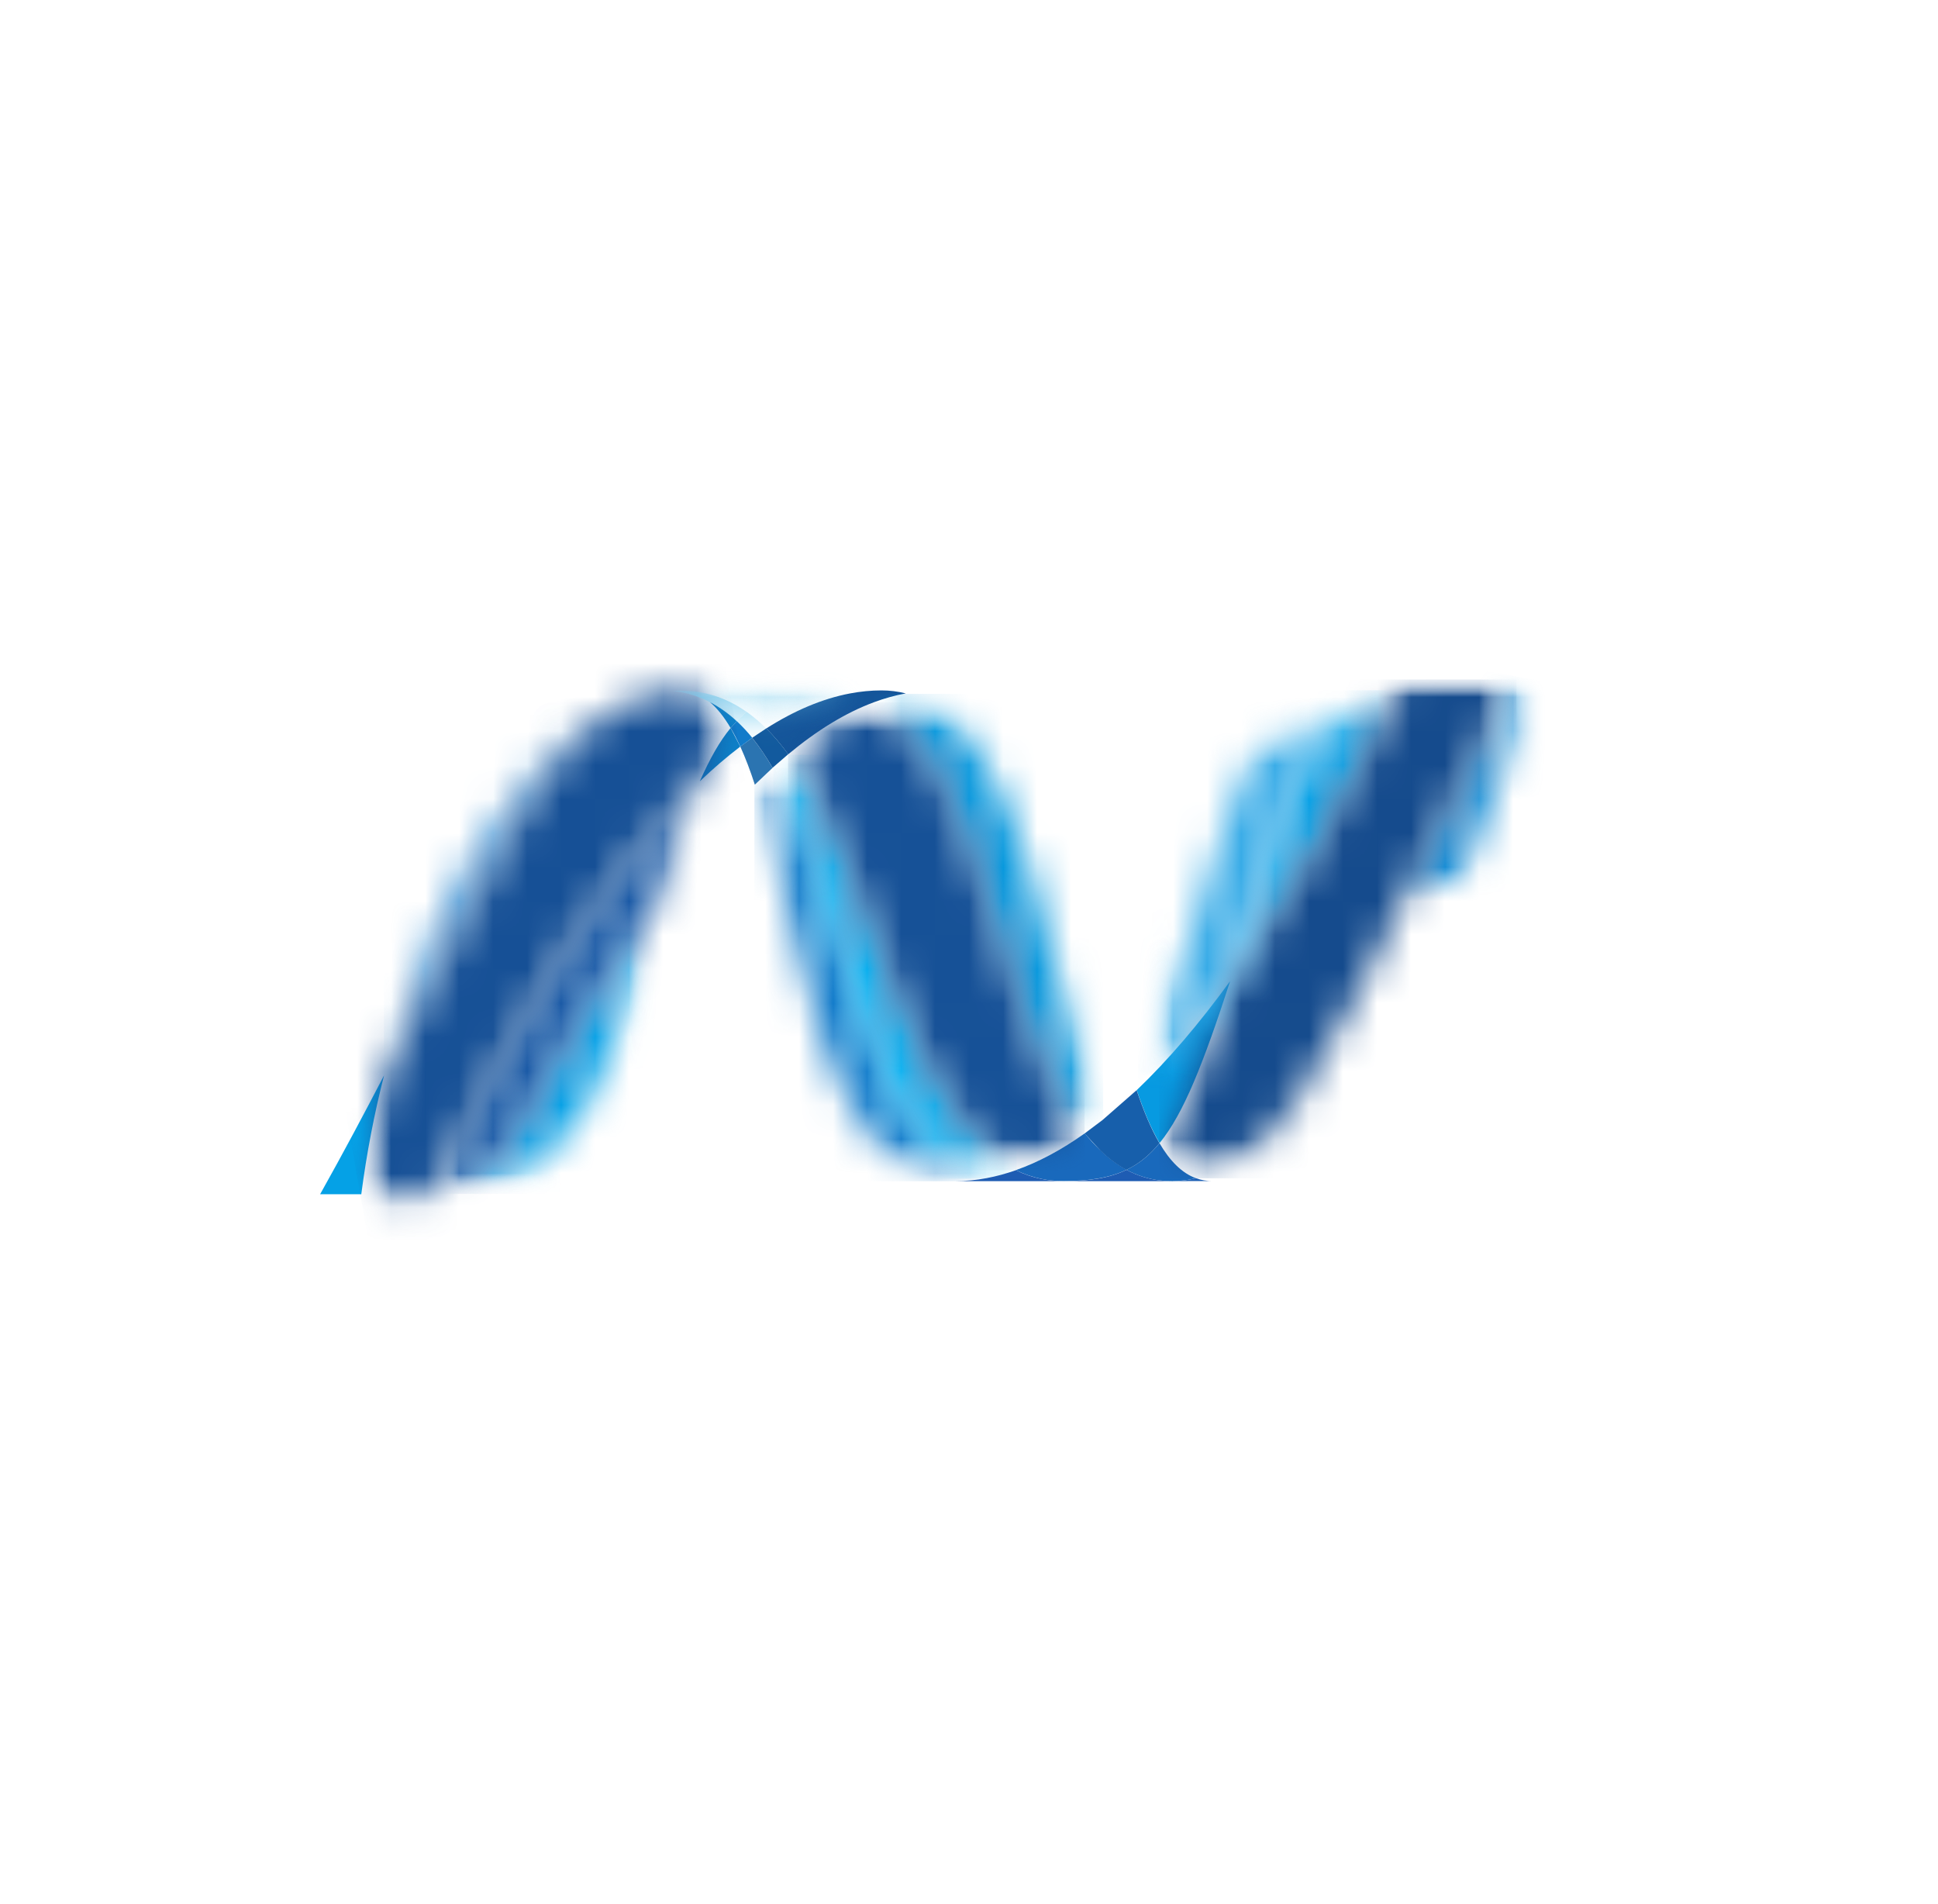 <svg width="57" height="56" viewBox="0 0 57 56" fill="none" xmlns="http://www.w3.org/2000/svg">
<g clip-path="url(#clip0_110_110)">
<mask id="mask0_110_110" style="mask-type:luminance" maskUnits="userSpaceOnUse" x="22" y="22" width="8" height="13">
<path d="M22.201 23.075C23.571 27.264 24.09 34.737 28.096 34.737C28.401 34.737 28.709 34.708 29.018 34.649C25.377 33.8 24.945 26.408 22.723 22.58C22.545 22.741 22.371 22.907 22.201 23.075" fill="white"/>
</mask>
<g mask="url(#mask0_110_110)">
<mask id="mask1_110_110" style="mask-type:luminance" maskUnits="userSpaceOnUse" x="22" y="22" width="8" height="13">
<path d="M29.005 34.74H22.188V22.583H29.005V34.74Z" fill="white"/>
</mask>
<g mask="url(#mask1_110_110)">
<mask id="mask2_110_110" style="mask-type:luminance" maskUnits="userSpaceOnUse" x="22" y="22" width="8" height="13">
<path d="M29.005 22.582V34.74H22.188V22.583L29.005 22.582Z" fill="white"/>
</mask>
<g mask="url(#mask2_110_110)">
<path d="M29.005 34.74H22.188V22.583H29.005V34.74Z" fill="url(#paint0_linear_110_110)"/>
</g>
</g>
</g>
<mask id="mask3_110_110" style="mask-type:luminance" maskUnits="userSpaceOnUse" x="22" y="22" width="8" height="13">
<path d="M22.723 22.58C24.945 26.408 25.376 33.8 29.018 34.649C29.304 34.596 29.591 34.517 29.879 34.416C26.61 32.814 25.706 25.637 23.183 22.181C23.03 22.309 22.874 22.442 22.723 22.58" fill="white"/>
</mask>
<g mask="url(#mask3_110_110)">
<mask id="mask4_110_110" style="mask-type:luminance" maskUnits="userSpaceOnUse" x="22" y="22" width="8" height="13">
<path d="M29.9 34.665H22.745V22.198H29.9V34.665Z" fill="white"/>
</mask>
<g mask="url(#mask4_110_110)">
<mask id="mask5_110_110" style="mask-type:luminance" maskUnits="userSpaceOnUse" x="22" y="22" width="8" height="13">
<path d="M29.9 22.198V34.665H22.745V22.198H29.9Z" fill="white"/>
</mask>
<g mask="url(#mask5_110_110)">
<path d="M29.9 34.665H22.745V22.198H29.9V34.665Z" fill="url(#paint1_linear_110_110)"/>
</g>
</g>
</g>
<path d="M25.924 20.305C25.62 20.305 25.311 20.335 25.001 20.394C24.191 20.547 23.367 20.896 22.537 21.424C22.764 21.648 22.98 21.904 23.182 22.184C24.027 21.481 24.865 20.965 25.701 20.654C26.006 20.54 26.321 20.452 26.641 20.393C26.407 20.334 26.166 20.305 25.924 20.305Z" fill="#14559A"/>
<path d="M32.359 33.826C32.202 33.675 32.052 33.511 31.904 33.332C31.227 33.813 30.55 34.178 29.878 34.414C30.118 34.532 30.372 34.618 30.633 34.672C30.839 34.714 31.051 34.735 31.279 34.735C32.032 34.735 32.628 34.645 33.136 34.403C32.856 34.252 32.6 34.056 32.361 33.824" fill="#1969BC"/>
<mask id="mask6_110_110" style="mask-type:luminance" maskUnits="userSpaceOnUse" x="25" y="20" width="8" height="14">
<path d="M25.701 20.653C28.992 22.374 29.278 30.169 31.904 33.334C32.08 33.21 32.255 33.079 32.427 32.94C30.783 29.299 30.313 21.303 26.639 20.391C26.325 20.449 26.012 20.533 25.699 20.653" fill="white"/>
</mask>
<g mask="url(#mask6_110_110)">
<mask id="mask7_110_110" style="mask-type:luminance" maskUnits="userSpaceOnUse" x="25" y="20" width="8" height="14">
<path d="M32.446 33.35H25.718V20.406H32.446V33.35Z" fill="white"/>
</mask>
<g mask="url(#mask7_110_110)">
<mask id="mask8_110_110" style="mask-type:luminance" maskUnits="userSpaceOnUse" x="25" y="20" width="8" height="14">
<path d="M32.446 20.406V33.35H25.718V20.406H32.446Z" fill="white"/>
</mask>
<g mask="url(#mask8_110_110)">
<path d="M32.446 33.35H25.718V20.406H32.446V33.35Z" fill="url(#paint2_linear_110_110)"/>
</g>
</g>
</g>
<mask id="mask9_110_110" style="mask-type:luminance" maskUnits="userSpaceOnUse" x="23" y="20" width="9" height="15">
<path d="M23.183 22.182C25.706 25.637 26.61 32.817 29.878 34.417C30.55 34.18 31.226 33.816 31.905 33.335C29.278 30.169 28.992 22.374 25.701 20.653C24.866 20.964 24.027 21.481 23.185 22.182" fill="white"/>
</mask>
<g mask="url(#mask9_110_110)">
<mask id="mask10_110_110" style="mask-type:luminance" maskUnits="userSpaceOnUse" x="23" y="20" width="9" height="15">
<path d="M31.901 34.42H23.179V20.656H31.901V34.42Z" fill="white"/>
</mask>
<g mask="url(#mask10_110_110)">
<mask id="mask11_110_110" style="mask-type:luminance" maskUnits="userSpaceOnUse" x="23" y="20" width="9" height="15">
<path d="M31.9 20.656V34.42H23.178V20.656H31.9Z" fill="white"/>
</mask>
<g mask="url(#mask11_110_110)">
<path d="M31.9 34.42H23.178V20.656H31.9V34.42Z" fill="url(#paint3_linear_110_110)"/>
</g>
</g>
</g>
<path d="M22.123 21.699L21.773 21.956C21.926 22.291 22.068 22.668 22.201 23.077L22.723 22.582C22.537 22.262 22.339 21.965 22.123 21.701" fill="#2B74B1"/>
<path d="M22.537 21.422L22.123 21.698C22.338 21.963 22.536 22.26 22.723 22.58L23.183 22.181C22.979 21.902 22.764 21.646 22.537 21.422" fill="#125A9E"/>
<path d="M20.586 22.975C20.982 22.597 21.378 22.258 21.773 21.957L21.488 21.411C21.169 21.797 20.879 22.307 20.584 22.975" fill="#0D82CA"/>
<path d="M20.872 20.643C21.1 20.834 21.303 21.096 21.489 21.411L21.669 21.209C21.411 20.968 21.131 20.77 20.828 20.621L20.865 20.639C20.867 20.641 20.869 20.642 20.872 20.643" fill="#0D82CA"/>
<mask id="mask12_110_110" style="mask-type:luminance" maskUnits="userSpaceOnUse" x="11" y="20" width="8" height="12">
<path d="M11.295 31.629C14.469 25.513 15.973 21.642 18.627 20.595C15.891 21.666 12.811 25.706 11.295 31.629Z" fill="white"/>
</mask>
<g mask="url(#mask12_110_110)">
<mask id="mask13_110_110" style="mask-type:luminance" maskUnits="userSpaceOnUse" x="11" y="20" width="8" height="12">
<path d="M11.292 20.602H18.624V31.637H11.292V20.602V20.602Z" fill="white"/>
</mask>
<g mask="url(#mask13_110_110)">
<mask id="mask14_110_110" style="mask-type:luminance" maskUnits="userSpaceOnUse" x="11" y="20" width="8" height="12">
<path d="M11.292 31.637V20.603H18.624V31.637H11.292Z" fill="white"/>
</mask>
<g mask="url(#mask14_110_110)">
<path d="M11.292 20.602H18.624V31.637H11.292V20.602V20.602Z" fill="url(#paint4_linear_110_110)"/>
</g>
</g>
</g>
<path d="M21.669 21.209L21.49 21.411C21.59 21.577 21.682 21.759 21.775 21.956L22.125 21.698C21.985 21.525 21.834 21.362 21.671 21.209" fill="#127BCA"/>
<mask id="mask15_110_110" style="mask-type:luminance" maskUnits="userSpaceOnUse" x="5" y="21" width="17" height="20">
<mask id="mask16_110_110" style="mask-type:luminance" maskUnits="userSpaceOnUse" x="-3" y="14" width="34" height="34">
<path d="M-2.138 14.748H30.059V47.366H-2.138V14.748Z" fill="white"/>
</mask>
<g mask="url(#mask16_110_110)">
<mask id="mask17_110_110" style="mask-type:luminance" maskUnits="userSpaceOnUse" x="-3" y="14" width="34" height="34">
<path d="M-2.376 14.51H30.297V47.603H-2.376V14.51Z" fill="white"/>
</mask>
<g mask="url(#mask17_110_110)">
<mask id="mask18_110_110" style="mask-type:luminance" maskUnits="userSpaceOnUse" x="5" y="21" width="17" height="20">
<path d="M5.915 40.489H21.986V21.561H5.915V40.489Z" fill="white"/>
</mask>
<g mask="url(#mask18_110_110)">
<mask id="mask19_110_110" style="mask-type:luminance" maskUnits="userSpaceOnUse" x="-3" y="14" width="34" height="34">
<path d="M-2.138 14.748H30.059V47.366H-2.138V14.748Z" fill="white"/>
</mask>
<g mask="url(#mask19_110_110)">
<mask id="mask20_110_110" style="mask-type:luminance" maskUnits="userSpaceOnUse" x="5" y="21" width="17" height="20">
<path d="M5.915 40.489H21.986V21.561H5.915V40.489Z" fill="white"/>
</mask>
<g mask="url(#mask20_110_110)">
<mask id="mask21_110_110" style="mask-type:luminance" maskUnits="userSpaceOnUse" x="5" y="21" width="17" height="20">
<path d="M5.918 36.184L13.611 40.487L21.991 25.863L14.299 21.559L5.92 36.183L5.918 36.184Z" fill="white"/>
</mask>
<g mask="url(#mask21_110_110)">
<mask id="mask22_110_110" style="mask-type:luminance" maskUnits="userSpaceOnUse" x="-3" y="14" width="34" height="34">
<path d="M30.059 26.103L18.167 47.368L-2.138 36.012L9.754 14.748L30.059 26.103Z" fill="white"/>
</mask>
<g mask="url(#mask22_110_110)">
<mask id="mask23_110_110" style="mask-type:luminance" maskUnits="userSpaceOnUse" x="-3" y="14" width="34" height="34">
<path d="M30.059 26.103L18.167 47.368L-2.138 36.012L9.754 14.748L30.059 26.103Z" fill="white"/>
</mask>
<g mask="url(#mask23_110_110)">
<path d="M30.059 26.103L18.167 47.368L-2.138 36.012L9.754 14.748L30.059 26.103Z" fill="url(#paint5_linear_110_110)"/>
</g>
</g>
</g>
</g>
</g>
</g>
</g>
</g>
</mask>
<g mask="url(#mask15_110_110)">
<mask id="mask24_110_110" style="mask-type:luminance" maskUnits="userSpaceOnUse" x="12" y="26" width="8" height="10">
<path d="M12.482 26.578H19.301V35.115H12.482V26.576V26.578Z" fill="white"/>
</mask>
<g mask="url(#mask24_110_110)">
<mask id="mask25_110_110" style="mask-type:luminance" maskUnits="userSpaceOnUse" x="12" y="26" width="8" height="10">
<path d="M12.484 35.115H19.297V26.576H12.484V35.115Z" fill="white"/>
</mask>
<g mask="url(#mask25_110_110)">
<mask id="mask26_110_110" style="mask-type:luminance" maskUnits="userSpaceOnUse" x="12" y="26" width="8" height="10">
<path d="M12.736 35.096L12.679 35.102C12.674 35.103 12.671 35.103 12.668 35.104L12.619 35.109C12.617 35.109 12.613 35.109 12.611 35.109L12.494 35.118H12.482C15.694 35.027 17.163 33.419 17.891 31.087L19.299 26.576C17.953 28.47 16.602 30.727 15.242 33.256C14.587 34.475 13.59 34.985 12.736 35.093" fill="white"/>
</mask>
<g mask="url(#mask26_110_110)">
<mask id="mask27_110_110" style="mask-type:luminance" maskUnits="userSpaceOnUse" x="12" y="26" width="8" height="10">
<path d="M12.484 26.579H19.301V35.118H12.484V26.579Z" fill="white"/>
</mask>
<g mask="url(#mask27_110_110)">
<mask id="mask28_110_110" style="mask-type:luminance" maskUnits="userSpaceOnUse" x="12" y="26" width="8" height="10">
<path d="M12.485 35.118V26.579H19.301V35.118H12.485Z" fill="white"/>
</mask>
<g mask="url(#mask28_110_110)">
<path d="M12.484 26.579H19.301V35.118H12.484V26.579Z" fill="url(#paint6_linear_110_110)"/>
</g>
</g>
</g>
</g>
</g>
</g>
<mask id="mask29_110_110" style="mask-type:luminance" maskUnits="userSpaceOnUse" x="12" y="22" width="9" height="14">
<path d="M12.736 35.095V35.096C13.591 34.987 14.588 34.478 15.243 33.259C16.602 30.731 17.954 28.473 19.298 26.579C19.787 25.043 20.19 23.868 20.587 22.975C17.908 25.525 15.217 29.765 12.736 35.095Z" fill="white"/>
</mask>
<g mask="url(#mask29_110_110)">
<mask id="mask30_110_110" style="mask-type:luminance" maskUnits="userSpaceOnUse" x="12" y="22" width="9" height="14">
<path d="M12.754 22.992H20.604V35.114H12.754V22.992Z" fill="white"/>
</mask>
<g mask="url(#mask30_110_110)">
<mask id="mask31_110_110" style="mask-type:luminance" maskUnits="userSpaceOnUse" x="12" y="22" width="9" height="14">
<path d="M12.754 35.114V22.992H20.604V35.114H12.754Z" fill="white"/>
</mask>
<g mask="url(#mask31_110_110)">
<path d="M12.754 22.992H20.604V35.114H12.754V22.992Z" fill="url(#paint7_linear_110_110)"/>
</g>
</g>
</g>
<path d="M11.295 31.629C10.726 32.724 10.106 33.89 9.415 35.123L10.626 35.123C10.786 33.899 11.014 32.731 11.296 31.629" fill="#05A1E6"/>
<mask id="mask32_110_110" style="mask-type:luminance" maskUnits="userSpaceOnUse" x="10" y="20" width="12" height="16">
<path d="M19.655 20.33C19.645 20.332 19.638 20.333 19.631 20.333C19.617 20.336 19.602 20.339 19.587 20.34L19.56 20.343L19.512 20.351C19.505 20.352 19.497 20.353 19.491 20.354L19.388 20.372C19.384 20.373 19.38 20.374 19.376 20.374L19.329 20.383L19.304 20.39L19.255 20.4L19.232 20.405L19.062 20.45C19.057 20.451 19.049 20.453 19.042 20.455C19.026 20.459 19.009 20.465 18.991 20.471L18.968 20.477L18.917 20.493C18.91 20.495 18.905 20.498 18.899 20.498L18.781 20.538L18.724 20.559L18.701 20.568C18.684 20.573 18.666 20.58 18.654 20.586C18.648 20.589 18.641 20.591 18.637 20.595C15.983 21.642 14.479 25.513 11.305 31.629C11.012 32.779 10.789 33.945 10.636 35.122H10.806L12.388 35.12H12.403L12.504 35.117L12.621 35.109C12.623 35.109 12.626 35.108 12.628 35.108C12.645 35.106 12.661 35.105 12.677 35.104C12.681 35.103 12.684 35.103 12.689 35.102C12.706 35.1 12.727 35.098 12.746 35.095V35.094C15.227 29.765 17.917 25.524 20.596 22.974C20.891 22.306 21.181 21.797 21.5 21.411C21.313 21.096 21.11 20.834 20.883 20.643C20.88 20.642 20.878 20.641 20.876 20.638C20.863 20.633 20.851 20.627 20.838 20.621C20.826 20.614 20.814 20.608 20.801 20.601C20.789 20.597 20.776 20.59 20.764 20.584C20.749 20.579 20.735 20.572 20.722 20.565C20.71 20.561 20.7 20.555 20.688 20.55C20.665 20.541 20.641 20.532 20.618 20.521L20.588 20.509C20.57 20.503 20.553 20.497 20.536 20.489C20.527 20.486 20.517 20.483 20.507 20.48C20.482 20.471 20.458 20.462 20.435 20.454C20.431 20.453 20.43 20.453 20.429 20.452C20.4 20.443 20.373 20.436 20.344 20.428C20.338 20.425 20.332 20.424 20.325 20.422C20.3 20.416 20.278 20.408 20.255 20.402C20.249 20.401 20.243 20.4 20.238 20.398C20.18 20.383 20.121 20.37 20.062 20.36C20.056 20.359 20.049 20.357 20.043 20.356L19.967 20.344C19.962 20.342 19.957 20.342 19.952 20.341L19.861 20.329C19.856 20.328 19.851 20.327 19.845 20.327C19.821 20.323 19.799 20.322 19.776 20.319C19.737 20.322 19.701 20.326 19.664 20.329" fill="white"/>
</mask>
<g mask="url(#mask32_110_110)">
<mask id="mask33_110_110" style="mask-type:luminance" maskUnits="userSpaceOnUse" x="8" y="18" width="16" height="19">
<path d="M10.922 36.979L8.063 20.765L21.13 18.461L23.989 34.675L10.922 36.979V36.979Z" fill="white"/>
</mask>
<g mask="url(#mask33_110_110)">
<mask id="mask34_110_110" style="mask-type:luminance" maskUnits="userSpaceOnUse" x="8" y="18" width="16" height="19">
<path d="M10.922 36.979L8.063 20.765L21.13 18.461L23.989 34.675L10.922 36.979H10.922Z" fill="white"/>
</mask>
<g mask="url(#mask34_110_110)">
<path d="M10.922 36.979L8.063 20.765L21.13 18.461L23.989 34.675L10.922 36.979V36.979Z" fill="url(#paint8_linear_110_110)"/>
</g>
</g>
</g>
<mask id="mask35_110_110" style="mask-type:luminance" maskUnits="userSpaceOnUse" x="36" y="20" width="6" height="9">
<path d="M37.715 23.959L36.18 28.856C37.856 26.55 39.506 23.65 41.077 20.302C39.245 20.878 38.266 22.195 37.715 23.958" fill="white"/>
</mask>
<g mask="url(#mask35_110_110)">
<mask id="mask36_110_110" style="mask-type:luminance" maskUnits="userSpaceOnUse" x="36" y="20" width="6" height="9">
<path d="M36.189 20.3H41.086V28.854H36.189V20.3Z" fill="white"/>
</mask>
<g mask="url(#mask36_110_110)">
<mask id="mask37_110_110" style="mask-type:luminance" maskUnits="userSpaceOnUse" x="36" y="20" width="6" height="9">
<path d="M36.189 28.854V20.3H41.086V28.854H36.189Z" fill="white"/>
</mask>
<g mask="url(#mask37_110_110)">
<path d="M36.189 20.3H41.086V28.854H36.189V20.3Z" fill="url(#paint9_linear_110_110)"/>
</g>
</g>
</g>
<mask id="mask38_110_110" style="mask-type:luminance" maskUnits="userSpaceOnUse" x="31" y="18" width="23" height="9">
<mask id="mask39_110_110" style="mask-type:luminance" maskUnits="userSpaceOnUse" x="31" y="18" width="23" height="9">
<path d="M31.773 18.682H53.019V26.088H31.773V18.682Z" fill="white"/>
</mask>
<g mask="url(#mask39_110_110)">
<mask id="mask40_110_110" style="mask-type:luminance" maskUnits="userSpaceOnUse" x="31" y="18" width="23" height="9">
<path d="M31.541 18.444H53.256V26.32H31.541V18.444V18.444Z" fill="white"/>
</mask>
<g mask="url(#mask40_110_110)">
<mask id="mask41_110_110" style="mask-type:luminance" maskUnits="userSpaceOnUse" x="31" y="18" width="23" height="9">
<path d="M31.773 26.088H53.015V18.687H31.773V26.088Z" fill="white"/>
</mask>
<g mask="url(#mask41_110_110)">
<mask id="mask42_110_110" style="mask-type:luminance" maskUnits="userSpaceOnUse" x="31" y="18" width="23" height="9">
<path d="M31.773 18.682H53.019V26.088H31.773V18.682Z" fill="white"/>
</mask>
<g mask="url(#mask42_110_110)">
<mask id="mask43_110_110" style="mask-type:luminance" maskUnits="userSpaceOnUse" x="31" y="18" width="23" height="9">
<path d="M31.773 26.088H53.015V18.687H31.773V26.088Z" fill="white"/>
</mask>
<g mask="url(#mask43_110_110)">
<mask id="mask44_110_110" style="mask-type:luminance" maskUnits="userSpaceOnUse" x="31" y="18" width="23" height="9">
<path d="M31.773 18.687H53.013V26.088H31.773V18.687Z" fill="white"/>
</mask>
<g mask="url(#mask44_110_110)">
<mask id="mask45_110_110" style="mask-type:luminance" maskUnits="userSpaceOnUse" x="31" y="18" width="23" height="9">
<path d="M53.018 26.083H31.778V18.682H53.018V26.083Z" fill="white"/>
</mask>
<g mask="url(#mask45_110_110)">
<mask id="mask46_110_110" style="mask-type:luminance" maskUnits="userSpaceOnUse" x="31" y="18" width="23" height="9">
<path d="M53.018 18.682V26.083H31.778V18.682H53.018V18.682Z" fill="white"/>
</mask>
<g mask="url(#mask46_110_110)">
<path d="M53.018 26.083H31.778V18.682H53.018V26.083Z" fill="url(#paint10_linear_110_110)"/>
</g>
</g>
</g>
</g>
</g>
</g>
</g>
</g>
</mask>
<g mask="url(#mask38_110_110)">
<mask id="mask47_110_110" style="mask-type:luminance" maskUnits="userSpaceOnUse" x="33" y="18" width="15" height="18">
<path d="M33.508 18.423H47.443V35.901H33.508V18.423Z" fill="white"/>
</mask>
<g mask="url(#mask47_110_110)">
<mask id="mask48_110_110" style="mask-type:luminance" maskUnits="userSpaceOnUse" x="35" y="19" width="10" height="16">
<path d="M35.976 34.382H44.987V19.985H35.976V34.382Z" fill="white"/>
</mask>
<g mask="url(#mask48_110_110)">
<mask id="mask49_110_110" style="mask-type:luminance" maskUnits="userSpaceOnUse" x="35" y="19" width="10" height="16">
<path d="M36.233 34.26L35.977 34.382C39.237 32.929 43.125 27.163 44.986 19.985H44.607C40.33 27.624 38.955 32.737 36.231 34.26" fill="white"/>
</mask>
<g mask="url(#mask49_110_110)">
<mask id="mask50_110_110" style="mask-type:luminance" maskUnits="userSpaceOnUse" x="33" y="18" width="15" height="18">
<path d="M47.441 20.397L44.708 35.899L33.508 33.925L36.242 18.423L47.441 20.397Z" fill="white"/>
</mask>
<g mask="url(#mask50_110_110)">
<mask id="mask51_110_110" style="mask-type:luminance" maskUnits="userSpaceOnUse" x="33" y="18" width="15" height="18">
<path d="M47.441 20.397L44.708 35.899L33.508 33.925L36.242 18.423L47.441 20.397Z" fill="white"/>
</mask>
<g mask="url(#mask51_110_110)">
<path d="M47.441 20.397L44.708 35.899L33.508 33.925L36.242 18.423L47.441 20.397Z" fill="url(#paint11_linear_110_110)"/>
</g>
</g>
</g>
</g>
</g>
</g>
<path d="M34.105 33.618C34.814 32.752 35.392 31.281 36.18 28.856C35.27 30.106 34.356 31.18 33.438 32.056C33.437 32.058 33.437 32.061 33.435 32.064C33.635 32.662 33.855 33.191 34.105 33.618Z" fill="#079AE1"/>
<path d="M34.105 33.618C33.863 33.913 33.608 34.137 33.323 34.303L33.134 34.405C33.443 34.572 33.78 34.678 34.128 34.718H34.131L34.293 34.733H34.303L34.379 34.736H34.39L34.47 34.738L34.557 34.736L34.583 34.735L34.644 34.733L34.674 34.729L34.731 34.725C34.734 34.725 34.736 34.725 34.738 34.723C34.745 34.723 34.752 34.722 34.76 34.722L34.823 34.715C34.825 34.715 34.826 34.715 34.829 34.715C34.834 34.713 34.842 34.712 34.848 34.712L34.916 34.702C34.923 34.702 34.929 34.7 34.936 34.699L35.013 34.686H35.017C35.019 34.685 35.023 34.685 35.024 34.684L35.176 34.652C34.756 34.5 34.404 34.135 34.101 33.618" fill="#1969BC"/>
<path d="M28.096 34.738C28.405 34.737 28.714 34.707 29.018 34.649C29.304 34.596 29.591 34.517 29.879 34.416C30.117 34.533 30.368 34.62 30.634 34.674C30.84 34.716 31.052 34.738 31.279 34.738H28.098L28.096 34.738Z" fill="#1E5CB3"/>
<path d="M31.277 34.738C32.031 34.738 32.627 34.649 33.134 34.405C33.443 34.572 33.78 34.679 34.128 34.719H34.131L34.293 34.733H34.303L34.379 34.737H34.39L34.47 34.738H31.275L31.277 34.738Z" fill="#1E5CB3"/>
<path d="M34.472 34.738L34.559 34.736L34.586 34.735L34.646 34.733L34.676 34.729L34.733 34.725C34.736 34.725 34.737 34.725 34.74 34.724C34.747 34.724 34.754 34.722 34.763 34.722L34.825 34.715C34.827 34.715 34.828 34.715 34.831 34.715C34.837 34.713 34.844 34.712 34.85 34.712L34.918 34.702C34.925 34.702 34.932 34.701 34.938 34.699L35.015 34.686H35.019C35.022 34.685 35.024 34.685 35.026 34.684L35.179 34.652C35.328 34.707 35.486 34.735 35.645 34.734L34.471 34.737L34.472 34.738Z" fill="#1D60B5"/>
<path d="M33.434 32.064C33.434 32.062 33.432 32.061 33.432 32.06L32.426 32.941L31.901 33.335L32.355 33.828C32.595 34.06 32.849 34.256 33.13 34.407L33.319 34.306C33.604 34.139 33.86 33.916 34.101 33.621C33.851 33.193 33.632 32.664 33.432 32.066" fill="#175FAB"/>
<mask id="mask52_110_110" style="mask-type:luminance" maskUnits="userSpaceOnUse" x="34" y="19" width="11" height="16">
<path d="M43.414 19.985H41.829C41.776 19.985 41.724 19.986 41.671 19.987L41.522 19.988H41.519L41.218 20.003L41.075 20.302C39.504 23.65 37.853 26.55 36.178 28.856C35.39 31.281 34.812 32.752 34.103 33.618C34.407 34.135 34.758 34.498 35.178 34.653C35.191 34.649 35.2 34.648 35.211 34.645C35.213 34.644 35.216 34.644 35.218 34.644C35.225 34.643 35.233 34.639 35.241 34.639C35.258 34.635 35.276 34.631 35.293 34.625L35.325 34.617C35.34 34.613 35.357 34.609 35.372 34.605C35.381 34.601 35.391 34.599 35.401 34.596C35.426 34.589 35.447 34.583 35.471 34.576C35.481 34.571 35.493 34.567 35.506 34.564C35.519 34.559 35.532 34.556 35.544 34.55C35.559 34.546 35.572 34.543 35.585 34.537C35.596 34.535 35.608 34.53 35.618 34.525C35.645 34.515 35.672 34.507 35.7 34.496C35.707 34.494 35.715 34.49 35.722 34.488C35.739 34.481 35.756 34.476 35.77 34.468C35.776 34.466 35.784 34.463 35.794 34.461C35.853 34.437 35.911 34.412 35.97 34.386C35.97 34.386 35.973 34.384 35.975 34.383C36.06 34.346 36.145 34.304 36.23 34.261C38.955 32.739 40.33 27.625 44.607 19.986H43.412L43.414 19.985Z" fill="white"/>
</mask>
<g mask="url(#mask52_110_110)">
<mask id="mask53_110_110" style="mask-type:luminance" maskUnits="userSpaceOnUse" x="34" y="19" width="11" height="16">
<path d="M44.602 34.655H34.098V19.984H44.602V34.655Z" fill="white"/>
</mask>
<g mask="url(#mask53_110_110)">
<mask id="mask54_110_110" style="mask-type:luminance" maskUnits="userSpaceOnUse" x="34" y="19" width="11" height="16">
<path d="M44.602 19.986V34.657H34.098V19.986H44.602Z" fill="white"/>
</mask>
<g mask="url(#mask54_110_110)">
<path d="M44.602 34.655H34.098V19.984H44.602V34.655Z" fill="url(#paint12_linear_110_110)"/>
</g>
</g>
</g>
<mask id="mask55_110_110" style="mask-type:luminance" maskUnits="userSpaceOnUse" x="16" y="19" width="10" height="3">
<mask id="mask56_110_110" style="mask-type:luminance" maskUnits="userSpaceOnUse" x="16" y="19" width="10" height="3">
<path d="M16.68 19.711H25.697V21.791H16.68V19.711Z" fill="white"/>
</mask>
<g mask="url(#mask56_110_110)">
<mask id="mask57_110_110" style="mask-type:luminance" maskUnits="userSpaceOnUse" x="16" y="19" width="10" height="4">
<path d="M16.442 19.476H25.932V22.028H16.442V19.476Z" fill="white"/>
</mask>
<g mask="url(#mask57_110_110)">
<mask id="mask58_110_110" style="mask-type:luminance" maskUnits="userSpaceOnUse" x="16" y="19" width="10" height="3">
<path d="M16.68 21.789H25.696V19.711H16.68V21.789Z" fill="white"/>
</mask>
<g mask="url(#mask58_110_110)">
<mask id="mask59_110_110" style="mask-type:luminance" maskUnits="userSpaceOnUse" x="16" y="19" width="10" height="3">
<path d="M16.68 19.711H25.697V21.791H16.68V19.711Z" fill="white"/>
</mask>
<g mask="url(#mask59_110_110)">
<mask id="mask60_110_110" style="mask-type:luminance" maskUnits="userSpaceOnUse" x="16" y="19" width="10" height="3">
<path d="M16.68 21.789H25.696V19.711H16.68V21.789Z" fill="white"/>
</mask>
<g mask="url(#mask60_110_110)">
<mask id="mask61_110_110" style="mask-type:luminance" maskUnits="userSpaceOnUse" x="16" y="19" width="10" height="3">
<path d="M25.697 21.789H16.682V19.711H25.697V21.789Z" fill="white"/>
</mask>
<g mask="url(#mask61_110_110)">
<mask id="mask62_110_110" style="mask-type:luminance" maskUnits="userSpaceOnUse" x="16" y="19" width="10" height="3">
<path d="M16.68 19.713H25.695V21.791H16.68V19.713Z" fill="white"/>
</mask>
<g mask="url(#mask62_110_110)">
<mask id="mask63_110_110" style="mask-type:luminance" maskUnits="userSpaceOnUse" x="16" y="19" width="10" height="3">
<path d="M16.679 21.791V19.713H25.695V21.791H16.679Z" fill="white"/>
</mask>
<g mask="url(#mask63_110_110)">
<path d="M16.68 19.713H25.695V21.791H16.68V19.713Z" fill="url(#paint13_linear_110_110)"/>
</g>
</g>
</g>
</g>
</g>
</g>
</g>
</g>
</mask>
<g mask="url(#mask55_110_110)">
<mask id="mask64_110_110" style="mask-type:luminance" maskUnits="userSpaceOnUse" x="19" y="18" width="8" height="5">
<path d="M19.206 18.593H26.347V22.906H19.206V18.593Z" fill="white"/>
</mask>
<g mask="url(#mask64_110_110)">
<mask id="mask65_110_110" style="mask-type:luminance" maskUnits="userSpaceOnUse" x="19" y="20" width="7" height="2">
<path d="M19.435 21.699H25.927V20.304H19.435V21.699Z" fill="white"/>
</mask>
<g mask="url(#mask65_110_110)">
<path d="M19.764 20.32L19.784 20.323C19.801 20.323 19.817 20.325 19.834 20.328C19.839 20.328 19.845 20.329 19.849 20.33L19.94 20.342C19.945 20.343 19.951 20.343 19.955 20.345L20.032 20.357C20.038 20.359 20.044 20.361 20.051 20.361L20.227 20.4L20.243 20.404L20.314 20.424C20.321 20.425 20.327 20.427 20.333 20.43L20.418 20.453C20.418 20.455 20.42 20.455 20.423 20.456L20.494 20.481L20.523 20.491L20.575 20.514C20.585 20.517 20.595 20.52 20.605 20.524L20.675 20.554L20.709 20.568L20.752 20.587C20.763 20.593 20.777 20.599 20.788 20.604L20.826 20.623C21.129 20.772 21.409 20.97 21.667 21.212C21.76 21.114 21.859 21.024 21.965 20.941C21.4 20.54 20.759 20.312 20.02 20.312C19.934 20.312 19.848 20.315 19.762 20.323" fill="#7DCBEC"/>
<path d="M21.669 21.21C21.828 21.357 21.979 21.521 22.12 21.699L22.535 21.422C22.354 21.241 22.163 21.079 21.965 20.939C21.862 21.019 21.762 21.11 21.667 21.21" fill="#5EC5ED"/>
<mask id="mask66_110_110" style="mask-type:luminance" maskUnits="userSpaceOnUse" x="19" y="20" width="6" height="1">
<path d="M19.764 20.32L20.022 20.309C20.761 20.309 21.399 20.538 21.967 20.939C22.564 20.468 23.285 20.304 24.287 20.304H19.435C19.547 20.304 19.657 20.31 19.764 20.32Z" fill="white"/>
</mask>
<g mask="url(#mask66_110_110)">
<mask id="mask67_110_110" style="mask-type:luminance" maskUnits="userSpaceOnUse" x="19" y="18" width="6" height="5">
<path d="M20.143 18.593L24.507 20.403L23.57 22.662L19.206 20.851L20.143 18.593Z" fill="white"/>
</mask>
<g mask="url(#mask67_110_110)">
<mask id="mask68_110_110" style="mask-type:luminance" maskUnits="userSpaceOnUse" x="19" y="18" width="6" height="5">
<path d="M20.143 18.593L24.507 20.403L23.57 22.662L19.206 20.852L20.143 18.593Z" fill="white"/>
</mask>
<g mask="url(#mask68_110_110)">
<path d="M20.143 18.593L24.507 20.403L23.57 22.662L19.206 20.851L20.143 18.593Z" fill="url(#paint14_linear_110_110)"/>
</g>
</g>
</g>
<mask id="mask69_110_110" style="mask-type:luminance" maskUnits="userSpaceOnUse" x="21" y="20" width="5" height="2">
<path d="M24.287 20.304C23.285 20.304 22.564 20.468 21.967 20.939C22.165 21.079 22.357 21.241 22.537 21.422C23.368 20.894 24.19 20.544 25.002 20.392C25.311 20.334 25.62 20.304 25.925 20.304H24.287V20.304Z" fill="white"/>
</mask>
<g mask="url(#mask69_110_110)">
<mask id="mask70_110_110" style="mask-type:luminance" maskUnits="userSpaceOnUse" x="21" y="18" width="6" height="5">
<path d="M21.548 20.487L25.252 18.809L26.347 21.225L22.644 22.903L21.548 20.487Z" fill="white"/>
</mask>
<g mask="url(#mask70_110_110)">
<mask id="mask71_110_110" style="mask-type:luminance" maskUnits="userSpaceOnUse" x="21" y="18" width="6" height="5">
<path d="M21.548 20.487L25.252 18.808L26.347 21.224L22.643 22.903L21.548 20.487Z" fill="white"/>
</mask>
<g mask="url(#mask71_110_110)">
<path d="M21.548 20.487L25.252 18.809L26.347 21.225L22.644 22.903L21.548 20.487Z" fill="url(#paint15_linear_110_110)"/>
</g>
</g>
</g>
</g>
</g>
</g>
<mask id="mask72_110_110" style="mask-type:luminance" maskUnits="userSpaceOnUse" x="26" y="21" width="23" height="12">
<mask id="mask73_110_110" style="mask-type:luminance" maskUnits="userSpaceOnUse" x="26" y="21" width="23" height="12">
<path d="M26.883 21.113H48.13V32.777H26.883V21.113Z" fill="white"/>
</mask>
<g mask="url(#mask73_110_110)">
<mask id="mask74_110_110" style="mask-type:luminance" maskUnits="userSpaceOnUse" x="26" y="20" width="23" height="14">
<path d="M26.653 20.884H48.367V33.014H26.653V20.884Z" fill="white"/>
</mask>
<g mask="url(#mask74_110_110)">
<mask id="mask75_110_110" style="mask-type:luminance" maskUnits="userSpaceOnUse" x="26" y="21" width="23" height="12">
<path d="M26.883 32.768H48.125V21.113H26.883V32.768Z" fill="white"/>
</mask>
<g mask="url(#mask75_110_110)">
<mask id="mask76_110_110" style="mask-type:luminance" maskUnits="userSpaceOnUse" x="26" y="21" width="23" height="12">
<path d="M26.883 21.113H48.13V32.776H26.883V21.113Z" fill="white"/>
</mask>
<g mask="url(#mask76_110_110)">
<mask id="mask77_110_110" style="mask-type:luminance" maskUnits="userSpaceOnUse" x="26" y="21" width="23" height="12">
<path d="M26.883 32.768H48.125V21.113H26.883V32.768Z" fill="white"/>
</mask>
<g mask="url(#mask77_110_110)">
<mask id="mask78_110_110" style="mask-type:luminance" maskUnits="userSpaceOnUse" x="26" y="21" width="23" height="12">
<path d="M48.124 32.768H26.884V21.113H48.124V32.768Z" fill="white"/>
</mask>
<g mask="url(#mask78_110_110)">
<mask id="mask79_110_110" style="mask-type:luminance" maskUnits="userSpaceOnUse" x="26" y="21" width="23" height="12">
<path d="M26.89 21.121H48.13V32.776H26.89V21.122V21.121Z" fill="white"/>
</mask>
<g mask="url(#mask79_110_110)">
<mask id="mask80_110_110" style="mask-type:luminance" maskUnits="userSpaceOnUse" x="26" y="21" width="23" height="12">
<path d="M26.89 32.777V21.122H48.13V32.777H26.89Z" fill="white"/>
</mask>
<g mask="url(#mask80_110_110)">
<path d="M26.89 21.121H48.13V32.776H26.89V21.122V21.121Z" fill="url(#paint16_linear_110_110)"/>
</g>
</g>
</g>
</g>
</g>
</g>
</g>
</g>
</mask>
<g mask="url(#mask72_110_110)">
<mask id="mask81_110_110" style="mask-type:luminance" maskUnits="userSpaceOnUse" x="33" y="19" width="9" height="14">
<path d="M33.439 19.999H41.252V32.056H33.439V19.999Z" fill="white"/>
</mask>
<g mask="url(#mask81_110_110)">
<mask id="mask82_110_110" style="mask-type:luminance" maskUnits="userSpaceOnUse" x="33" y="20" width="9" height="13">
<path d="M33.44 32.056H41.215V20.003H33.44V32.056Z" fill="white"/>
</mask>
<g mask="url(#mask82_110_110)">
<mask id="mask83_110_110" style="mask-type:luminance" maskUnits="userSpaceOnUse" x="33" y="20" width="9" height="13">
<path d="M36.178 28.858L37.714 23.959C38.265 22.195 39.241 20.878 41.075 20.302L41.216 20.003C38.225 20.181 36.831 21.703 36.127 23.953C34.898 27.884 34.154 30.432 33.437 32.056C34.353 31.18 35.268 30.106 36.178 28.858Z" fill="white"/>
</mask>
<g mask="url(#mask83_110_110)">
<mask id="mask84_110_110" style="mask-type:luminance" maskUnits="userSpaceOnUse" x="33" y="19" width="9" height="14">
<path d="M41.252 32.052H33.472V19.999H41.252V32.052Z" fill="white"/>
</mask>
<g mask="url(#mask84_110_110)">
<mask id="mask85_110_110" style="mask-type:luminance" maskUnits="userSpaceOnUse" x="33" y="19" width="9" height="14">
<path d="M41.252 19.999V32.052H33.472V19.999H41.252Z" fill="white"/>
</mask>
<g mask="url(#mask85_110_110)">
<path d="M41.252 32.052H33.472V19.999H41.252V32.052Z" fill="url(#paint17_linear_110_110)"/>
</g>
</g>
</g>
</g>
</g>
</g>
</g>
<defs>
<linearGradient id="paint0_linear_110_110" x1="1256.92" y1="-4999.52" x2="1256.92" y2="-4070.95" gradientUnits="userSpaceOnUse">
<stop stop-color="#0994DC"/>
<stop offset="0.11" stop-color="#0994DC"/>
<stop offset="0.35" stop-color="#66CEF5"/>
<stop offset="0.45" stop-color="#66CEF5"/>
<stop offset="0.846" stop-color="#127BCA"/>
<stop offset="1" stop-color="#127BCA"/>
</linearGradient>
<linearGradient id="paint1_linear_110_110" x1="1340.62" y1="-5151.25" x2="1340.62" y2="-4174.75" gradientUnits="userSpaceOnUse">
<stop stop-color="#0E76BC"/>
<stop offset="0.176" stop-color="#0E76BC"/>
<stop offset="0.36" stop-color="#36AEE8"/>
<stop offset="0.52" stop-color="#36AEE8"/>
<stop offset="0.846" stop-color="#00ADEF"/>
<stop offset="1" stop-color="#00ADEF"/>
</linearGradient>
<linearGradient id="paint2_linear_110_110" x1="1343.1" y1="-5453.69" x2="1343.1" y2="-4401.05" gradientUnits="userSpaceOnUse">
<stop stop-color="#166AB8"/>
<stop offset="0.099" stop-color="#166AB8"/>
<stop offset="0.4" stop-color="#36AEE8"/>
<stop offset="0.516" stop-color="#36AEE8"/>
<stop offset="0.846" stop-color="#0798DD"/>
<stop offset="1" stop-color="#0798DD"/>
</linearGradient>
<linearGradient id="paint3_linear_110_110" x1="1674.34" y1="-5795.04" x2="1674.34" y2="-4604.8" gradientUnits="userSpaceOnUse">
<stop stop-color="#124379"/>
<stop offset="0.11" stop-color="#124379"/>
<stop offset="0.39" stop-color="#1487CB"/>
<stop offset="0.52" stop-color="#1487CB"/>
<stop offset="0.78" stop-color="#165197"/>
<stop offset="1" stop-color="#165197"/>
</linearGradient>
<linearGradient id="paint4_linear_110_110" x1="1010.73" y1="-3881.86" x2="1010.73" y2="-4567.82" gradientUnits="userSpaceOnUse">
<stop stop-color="#318ED5"/>
<stop offset="0.675" stop-color="#38A7E4"/>
<stop offset="1" stop-color="#38A7E4"/>
</linearGradient>
<linearGradient id="paint5_linear_110_110" x1="4710.75" y1="-12801.7" x2="2798.94" y2="-9427.43" gradientUnits="userSpaceOnUse">
<stop stop-color="#231F20"/>
<stop offset="0.129" stop-color="white"/>
<stop offset="0.4" stop-color="white"/>
<stop offset="1" stop-color="white"/>
</linearGradient>
<linearGradient id="paint6_linear_110_110" x1="968.505" y1="-2991.67" x2="968.505" y2="-3507.65" gradientUnits="userSpaceOnUse">
<stop stop-color="#05A1E6"/>
<stop offset="1" stop-color="#05A1E6"/>
</linearGradient>
<linearGradient id="paint7_linear_110_110" x1="1139.75" y1="-4223.21" x2="1139.75" y2="-4842.12" gradientUnits="userSpaceOnUse">
<stop stop-color="#1959A6"/>
<stop offset="0.154" stop-color="#1959A6"/>
<stop offset="0.484" stop-color="#05A1E6"/>
<stop offset="0.5" stop-color="#05A1E6"/>
<stop offset="0.918" stop-color="#7EC5EA"/>
<stop offset="1" stop-color="#7EC5EA"/>
</linearGradient>
<linearGradient id="paint8_linear_110_110" x1="2322.33" y1="-6530.5" x2="2114.32" y2="-7544.97" gradientUnits="userSpaceOnUse">
<stop stop-color="#165096"/>
<stop offset="0.104" stop-color="#165096"/>
<stop offset="1" stop-color="#0D82CA"/>
</linearGradient>
<linearGradient id="paint9_linear_110_110" x1="1192.3" y1="-3272.6" x2="1192.3" y2="-3520.09" gradientUnits="userSpaceOnUse">
<stop stop-color="#05A1E6"/>
<stop offset="0.649" stop-color="#05A1E6"/>
<stop offset="0.874" stop-color="#0495D6"/>
<stop offset="1" stop-color="#0495D6"/>
</linearGradient>
<linearGradient id="paint10_linear_110_110" x1="5382.19" y1="-3086.23" x2="5382.19" y2="-2855.49" gradientUnits="userSpaceOnUse">
<stop stop-color="#231F20"/>
<stop offset="1" stop-color="white"/>
</linearGradient>
<linearGradient id="paint11_linear_110_110" x1="3511.08" y1="-7263.17" x2="3257.58" y2="-6117" gradientUnits="userSpaceOnUse">
<stop stop-color="#38A7E4"/>
<stop offset="0.357" stop-color="#38A7E4"/>
<stop offset="0.962" stop-color="#0E88D3"/>
<stop offset="1" stop-color="#0E88D3"/>
</linearGradient>
<linearGradient id="paint12_linear_110_110" x1="2545.39" y1="-6056.93" x2="2545.39" y2="-5130.9" gradientUnits="userSpaceOnUse">
<stop stop-color="#168CD4"/>
<stop offset="0.5" stop-color="#1C87CC"/>
<stop offset="1" stop-color="#154B8D"/>
</linearGradient>
<linearGradient id="paint13_linear_110_110" x1="1482.16" y1="-824.809" x2="1482.16" y2="-842.997" gradientUnits="userSpaceOnUse">
<stop stop-color="white"/>
<stop offset="0.363" stop-color="white"/>
<stop offset="1" stop-color="#918F90"/>
</linearGradient>
<linearGradient id="paint14_linear_110_110" x1="859.827" y1="-1672.16" x2="929.747" y2="-1634.37" gradientUnits="userSpaceOnUse">
<stop stop-color="#97D6EE"/>
<stop offset="0.703" stop-color="#55C1EA"/>
<stop offset="1" stop-color="#55C1EA"/>
</linearGradient>
<linearGradient id="paint15_linear_110_110" x1="822.911" y1="-1652.94" x2="874.716" y2="-1680.46" gradientUnits="userSpaceOnUse">
<stop stop-color="#7ACCEC"/>
<stop offset="0.335" stop-color="#7ACCEC"/>
<stop offset="0.841" stop-color="#3FB7ED"/>
<stop offset="1" stop-color="#3FB7ED"/>
</linearGradient>
<linearGradient id="paint16_linear_110_110" x1="4939.91" y1="-4176.47" x2="4939.91" y2="-4748.7" gradientUnits="userSpaceOnUse">
<stop stop-color="#231F20"/>
<stop offset="1" stop-color="white"/>
</linearGradient>
<linearGradient id="paint17_linear_110_110" x1="1828.09" y1="-4930.7" x2="1828.09" y2="-4186.58" gradientUnits="userSpaceOnUse">
<stop stop-color="#1DA7E7"/>
<stop offset="1" stop-color="#37ABE7"/>
</linearGradient>
<clipPath id="clip0_110_110">
<rect width="38" height="38" fill="white" transform="translate(9 9)"/>
</clipPath>
</defs>
</svg>
